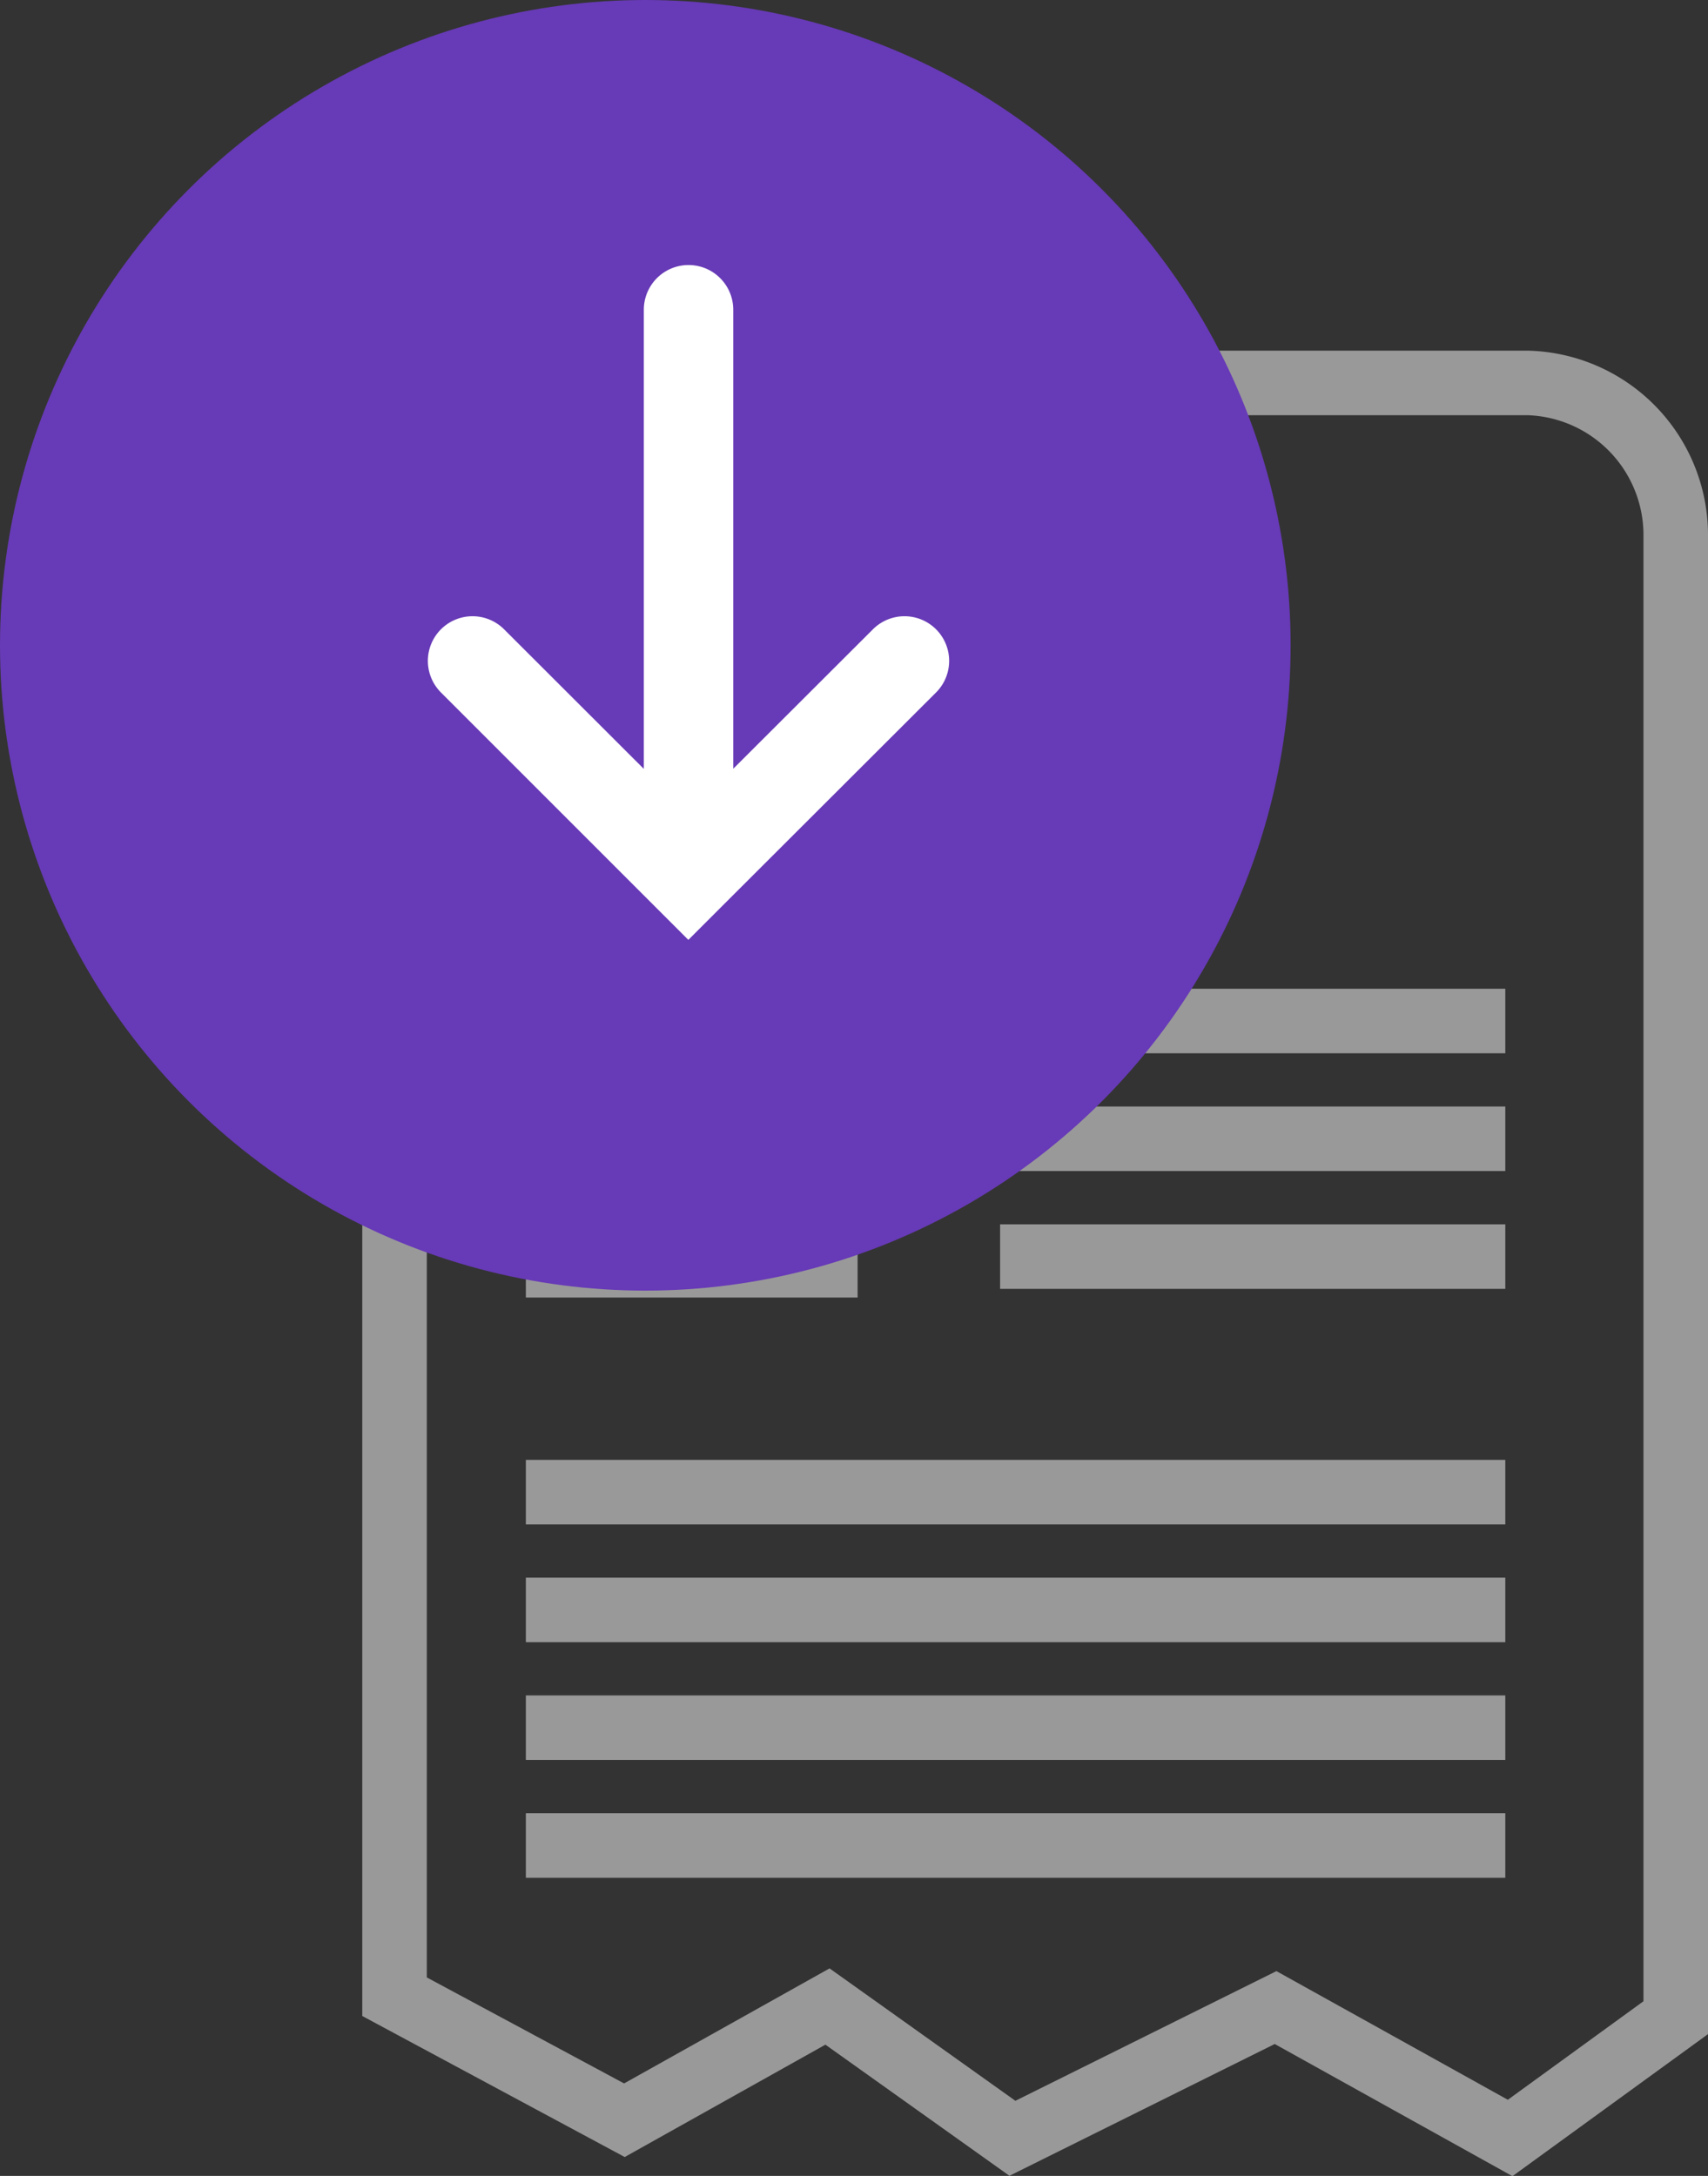 <svg xmlns="http://www.w3.org/2000/svg" width="26.468" height="33.719" viewBox="0 0 26.468 33.719">
    <rect x="0" y="0" width="26.468" height="33.719" fill="#333333" stroke="none"/>
    <defs>
        <style>
            .a-doc-download{fill:none;stroke:#999;stroke-miterlimit:10}
        </style>
    </defs>
    <g transform="translate(-1568 -544)">
        <g transform="translate(17 23)">
            <path class="a-doc-download" d="M482.127,378.448v19.2l3.562,1.914,3.147-1.762,2.866,2.042,4.078-2.026,3.635,2.021,2.566-1.864v-23a2.359,2.359,0,0,0-2.291-2.333h-8.333" transform="translate(1074.987 154.294)"/>
            <rect width="5.141" height="5.141" transform="translate(1559.149 535.966)" style="fill:#999"/>
            <line class="a-doc-download" x2="7.829" transform="translate(1566.498 536.822)"/>
            <line class="a-doc-download" x2="7.829" transform="translate(1566.498 538.647)"/>
            <line class="a-doc-download" x2="7.829" transform="translate(1566.498 540.473)"/>
            <line class="a-doc-download" x2="15.178" transform="translate(1559.149 544.123)"/>
            <line class="a-doc-download" x2="15.178" transform="translate(1559.149 545.948)"/>
            <line class="a-doc-download" x2="15.178" transform="translate(1559.149 547.773)"/>
            <line class="a-doc-download" x2="15.178" transform="translate(1559.149 549.599)"/>
        </g>
        <circle cx="10" cy="10" r="10" transform="translate(1568 544)" style="fill:#673ab7"/>
        <g transform="translate(1572.124 548.507)">
            <g transform="translate(3.907)">
                <path d="M19.606,5.528a.292.292,0,1,0-.413.413l3.343,3.343h0l.208.208.208-.208h0L26.3,5.941a.292.292,0,1,0-.413-.413L23.04,8.37V.293a.293.293,0,1,0-.586,0v8.08Z" transform="translate(-20.108)" style="fill:#fff;stroke:#fff;stroke-width:.8px"/>
            </g>
        </g>
    </g>
</svg>
